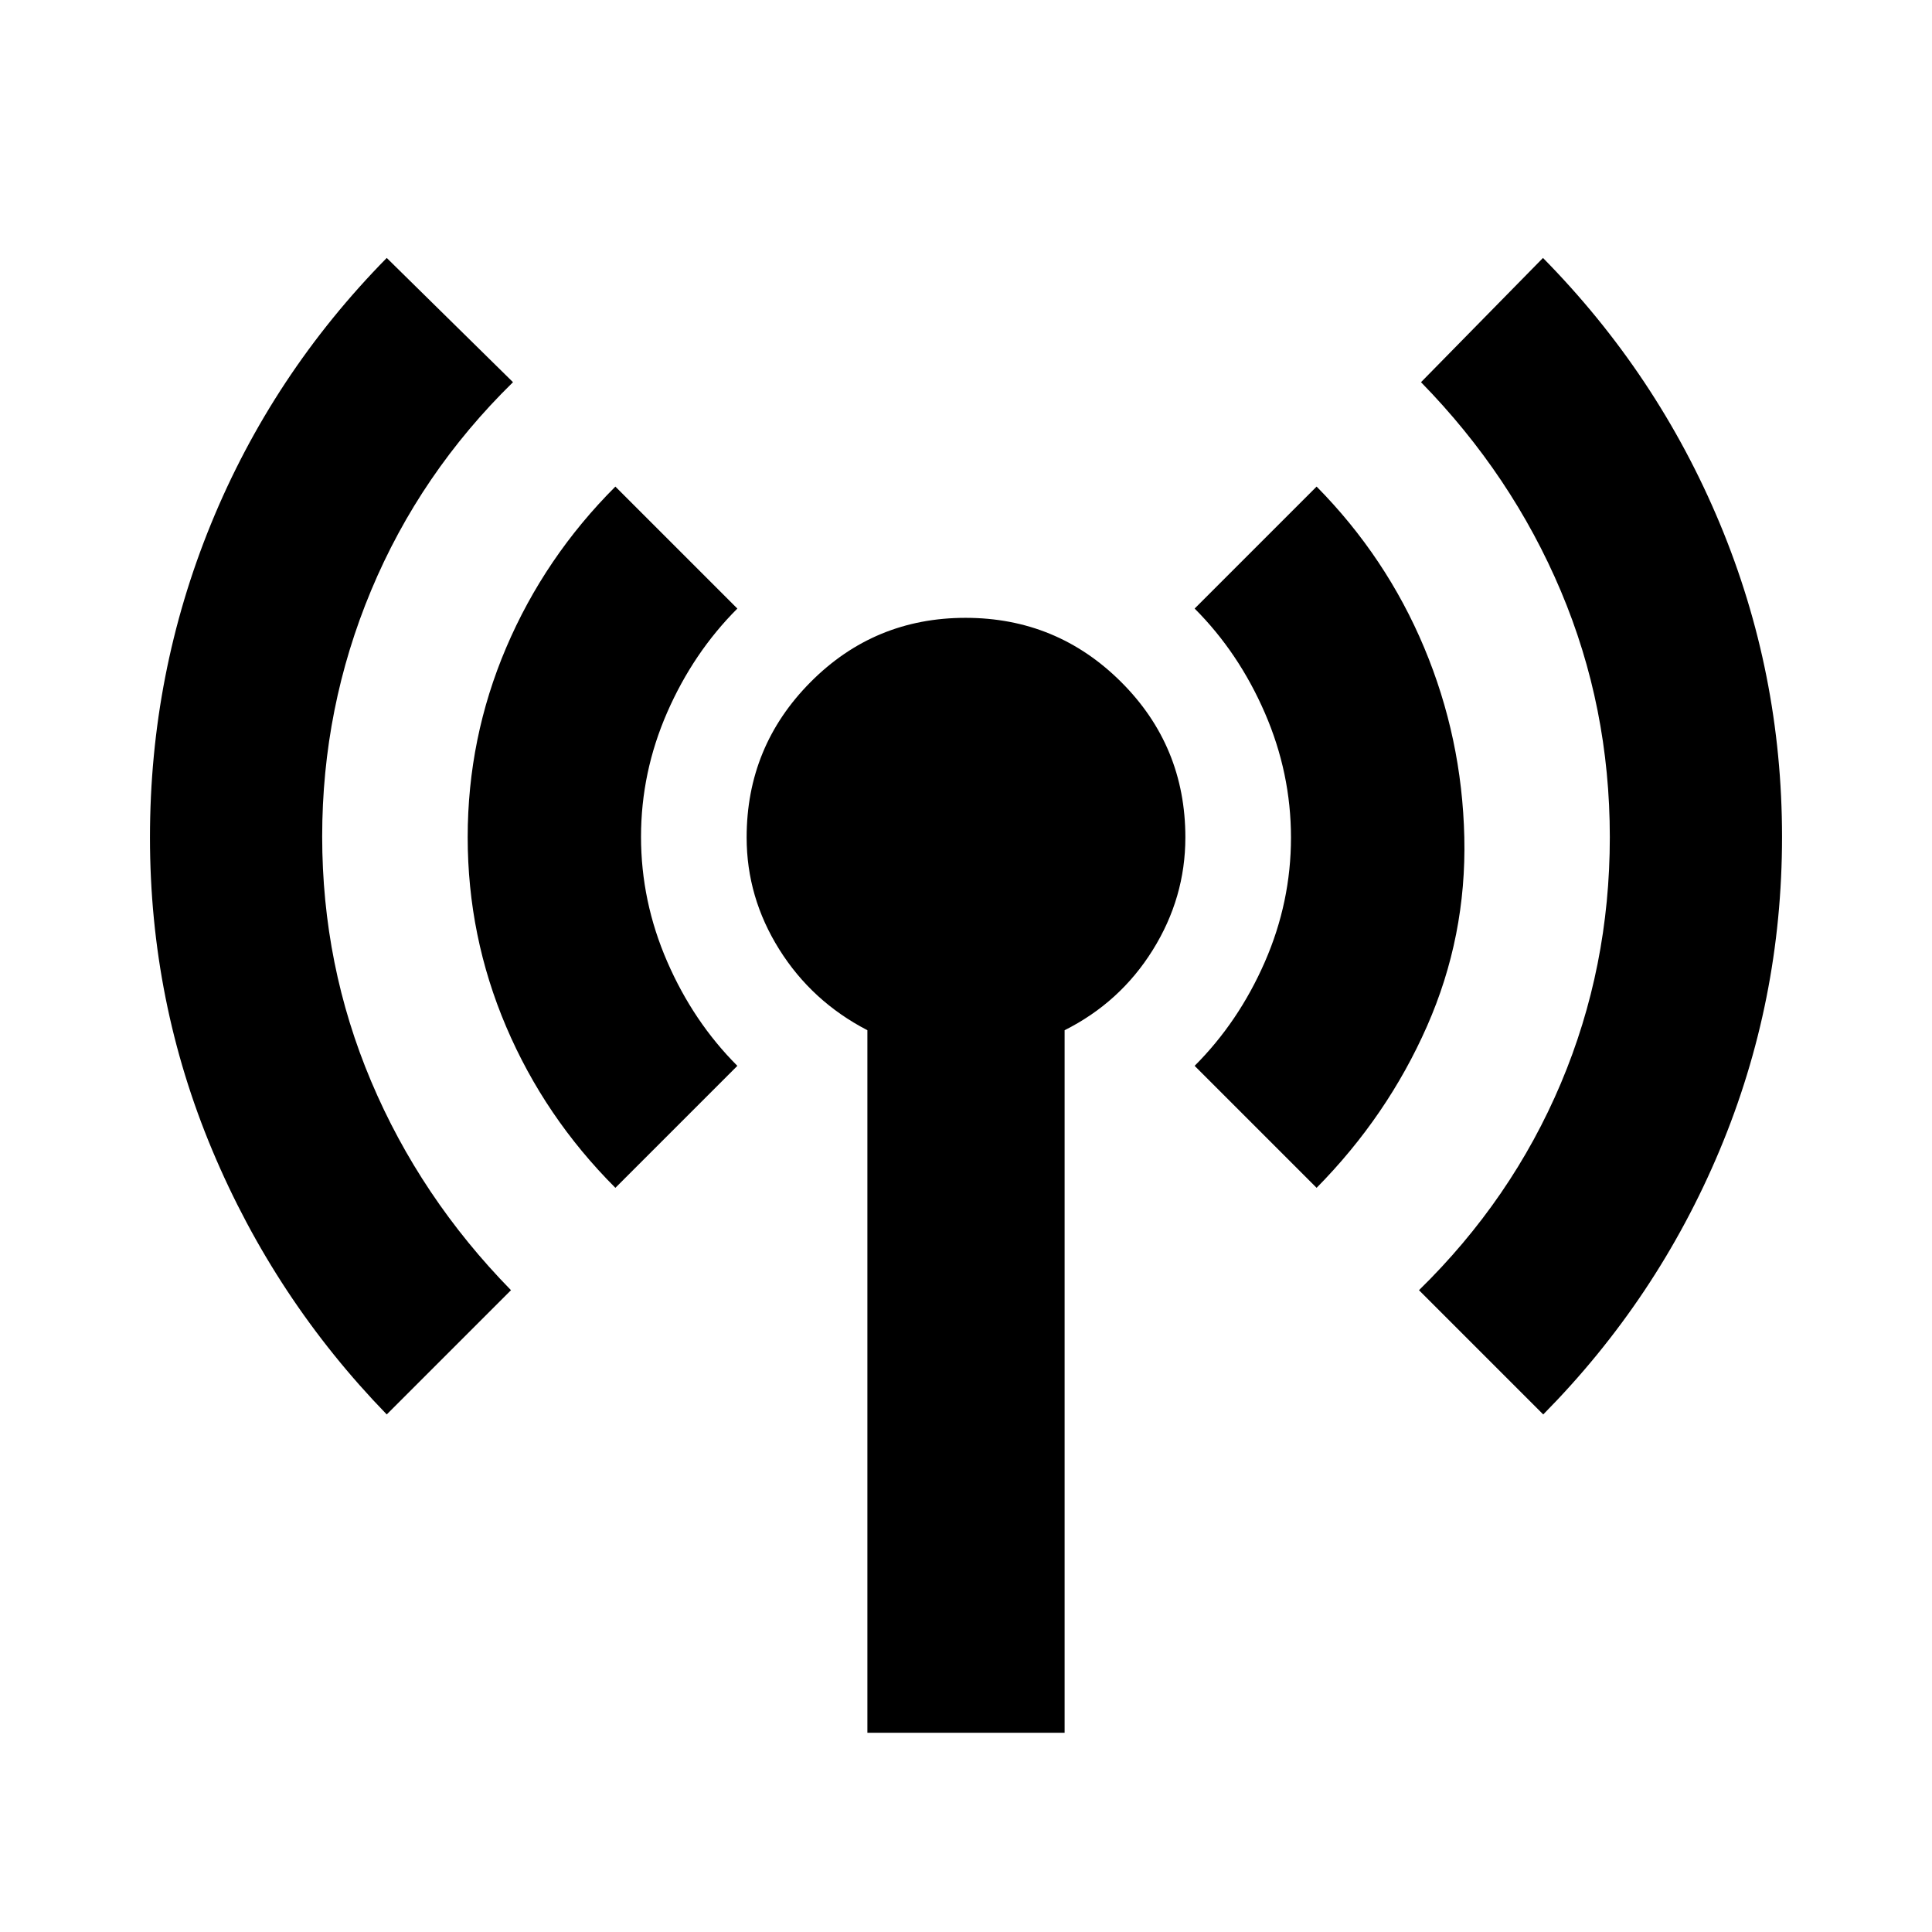 <svg xmlns="http://www.w3.org/2000/svg" height="20" viewBox="0 -960 960 960" width="20"><path d="M192.17-257.17q-55.69-57.39-86.67-131.24-30.98-73.84-30.98-155.48 0-81.63 30.36-155.86 30.37-74.23 87.29-132.08l62.74 61.74q-46.13 45.13-70.48 103.42-24.34 58.28-24.34 122.32 0 64.05 24.34 121.68 24.35 57.63 69.48 103.76l-61.74 61.74Zm113.61-112.61q-35.13-35.13-54.26-80.03-19.13-44.89-19.13-94.19t19.13-94.19q19.13-44.9 54.26-80.03l60.61 60.61q-21.87 21.87-34.87 51.6-13 29.74-13 61.81 0 32.07 13 62 13 29.94 34.87 51.81l-60.61 60.61ZM431-99v-349.09q-27.57-14.29-43.78-40.14Q371-514.09 371-543.88q0-45.21 31.73-77.16Q434.46-653 479.77-653q45.32 0 77.27 31.83Q589-589.34 589-543.89q0 29.96-16.22 55.97-16.21 26.01-43.78 39.83V-99h-98Zm223.22-270.78-60.61-60.61q21.87-21.87 34.87-51.6 13-29.74 13-61.81 0-32.07-13-62-13-29.94-34.87-51.81l60.61-60.61q34.64 35.13 53.45 80.03 18.81 44.89 19.94 94.19 1.13 49.3-18.53 93.91-19.65 44.61-54.86 80.31Zm112.61 112.61-61.74-61.74q46.13-45.13 70.48-102.76Q799.91-479.3 799.91-544q0-64.7-24.34-122.33-24.35-57.63-69.48-103.76l60.61-61.74q56.92 57.78 87.85 131.92 30.93 74.13 30.93 155.78T854.5-388.52q-30.98 73.96-87.67 131.35Z"/></svg>